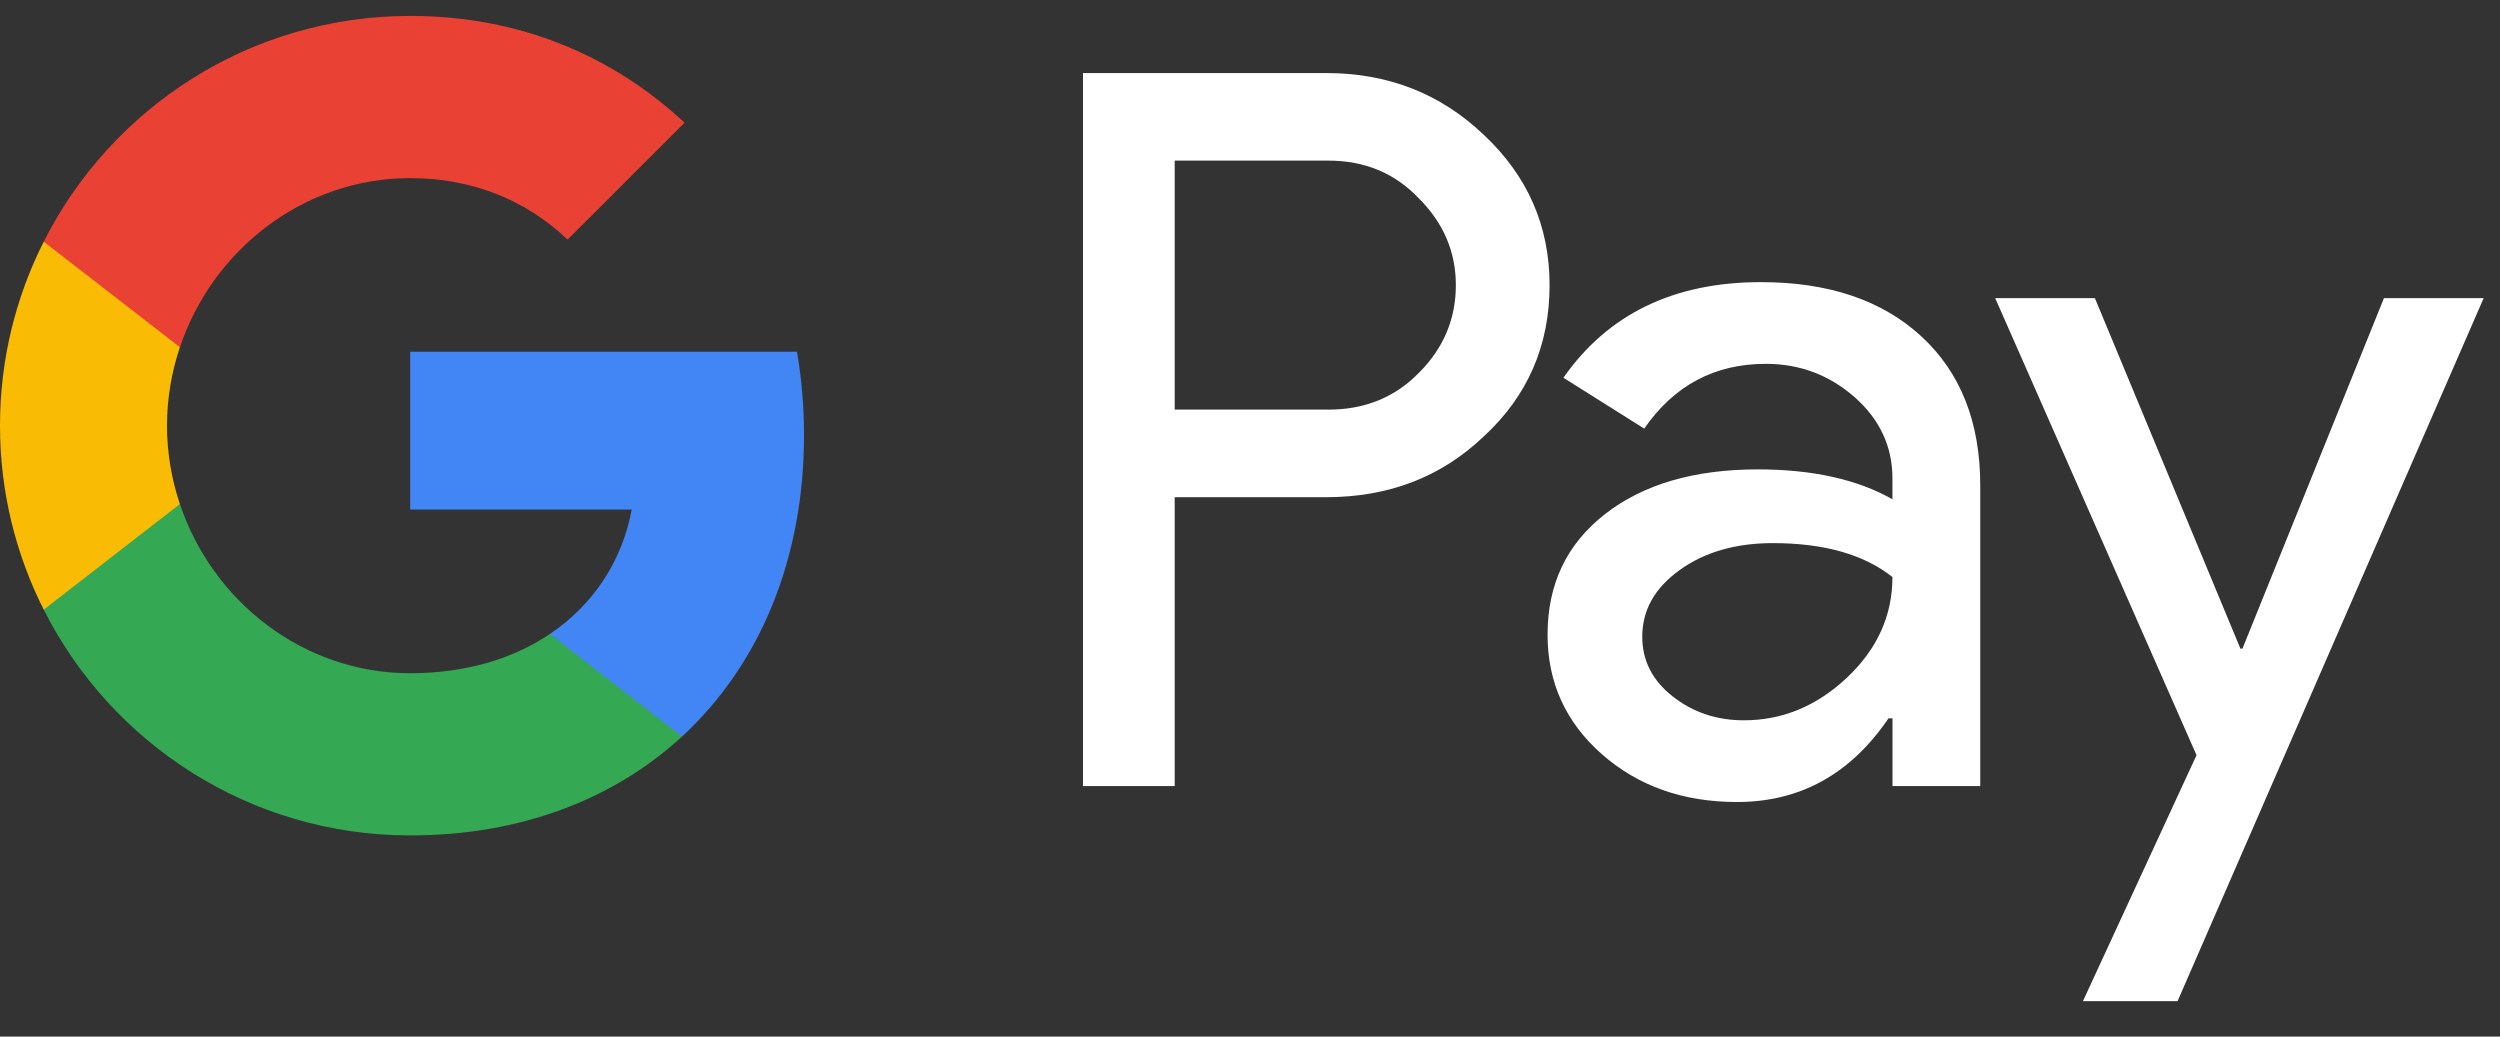 <svg width="41" height="17" viewBox="0 0 41 17" fill="none" xmlns="http://www.w3.org/2000/svg">
<rect x="0" y="0" width="41" height="17" fill="#333333" stroke="none"/>
<path fill-rule="evenodd" clip-rule="evenodd" d="M19.265 2.635V6.718H21.783C22.383 6.718 22.879 6.516 23.271 6.113C23.674 5.711 23.876 5.231 23.876 4.676C23.876 4.132 23.674 3.658 23.271 3.255C22.879 2.841 22.383 2.634 21.783 2.634H19.265V2.635ZM19.265 8.155V12.891H17.761V1.198H21.75C22.764 1.198 23.624 1.535 24.333 2.21C25.053 2.885 25.413 3.707 25.413 4.676C25.413 5.667 25.053 6.495 24.333 7.158C23.636 7.823 22.774 8.154 21.75 8.154H19.265V8.155Z" fill="white"/>
<path fill-rule="evenodd" clip-rule="evenodd" d="M26.933 10.442C26.933 10.834 27.099 11.16 27.432 11.421C27.764 11.683 28.154 11.813 28.6 11.813C29.233 11.813 29.796 11.579 30.292 11.112C30.788 10.643 31.036 10.094 31.036 9.463C30.567 9.092 29.913 8.907 29.074 8.907C28.463 8.907 27.954 9.055 27.546 9.349C27.137 9.643 26.933 10.006 26.933 10.442ZM28.879 4.627C29.991 4.627 30.868 4.924 31.512 5.518C32.154 6.111 32.476 6.925 32.476 7.959V12.891H31.037V11.781H30.971C30.35 12.695 29.521 13.153 28.486 13.153C27.604 13.153 26.864 12.891 26.271 12.369C25.677 11.846 25.38 11.193 25.38 10.409C25.38 9.581 25.693 8.923 26.32 8.433C26.947 7.943 27.783 7.698 28.829 7.698C29.722 7.698 30.459 7.861 31.036 8.188V7.844C31.036 7.322 30.828 6.878 30.415 6.513C30 6.149 29.516 5.967 28.96 5.967C28.12 5.967 27.456 6.32 26.965 7.029L25.64 6.195C26.371 5.15 27.45 4.627 28.879 4.627Z" fill="white"/>
<path fill-rule="evenodd" clip-rule="evenodd" d="M40.732 4.889L35.712 16.419H34.16L36.023 12.385L32.721 4.889H34.356L36.743 10.638H36.776L39.097 4.889H40.732Z" fill="white"/>
<path fill-rule="evenodd" clip-rule="evenodd" d="M13.186 7.134C13.186 6.661 13.146 6.205 13.07 5.768H6.727V8.356H10.36C10.204 9.199 9.732 9.917 9.017 10.398V12.079H11.185C12.455 10.908 13.186 9.179 13.186 7.134Z" fill="#4285F4"/>
<path fill-rule="evenodd" clip-rule="evenodd" d="M6.727 13.701C8.542 13.701 10.071 13.105 11.185 12.079L9.017 10.398C8.413 10.804 7.636 11.041 6.727 11.041C4.972 11.041 3.483 9.859 2.951 8.267H0.717V9.998C1.824 12.193 4.099 13.701 6.727 13.701Z" fill="#34A853"/>
<path fill-rule="evenodd" clip-rule="evenodd" d="M2.95 8.267C2.814 7.861 2.739 7.428 2.739 6.981C2.739 6.534 2.814 6.101 2.95 5.695V3.964H0.717C0.259 4.871 0 5.896 0 6.981C0 8.066 0.259 9.091 0.717 9.998L2.95 8.267Z" fill="#FABB05"/>
<path fill-rule="evenodd" clip-rule="evenodd" d="M6.727 2.921C7.718 2.921 8.607 3.262 9.308 3.929V3.93L11.227 2.012C10.062 0.928 8.541 0.261 6.727 0.261C4.099 0.261 1.824 1.769 0.717 3.964L2.951 5.695C3.483 4.103 4.972 2.921 6.727 2.921Z" fill="#E94235"/>
</svg>
